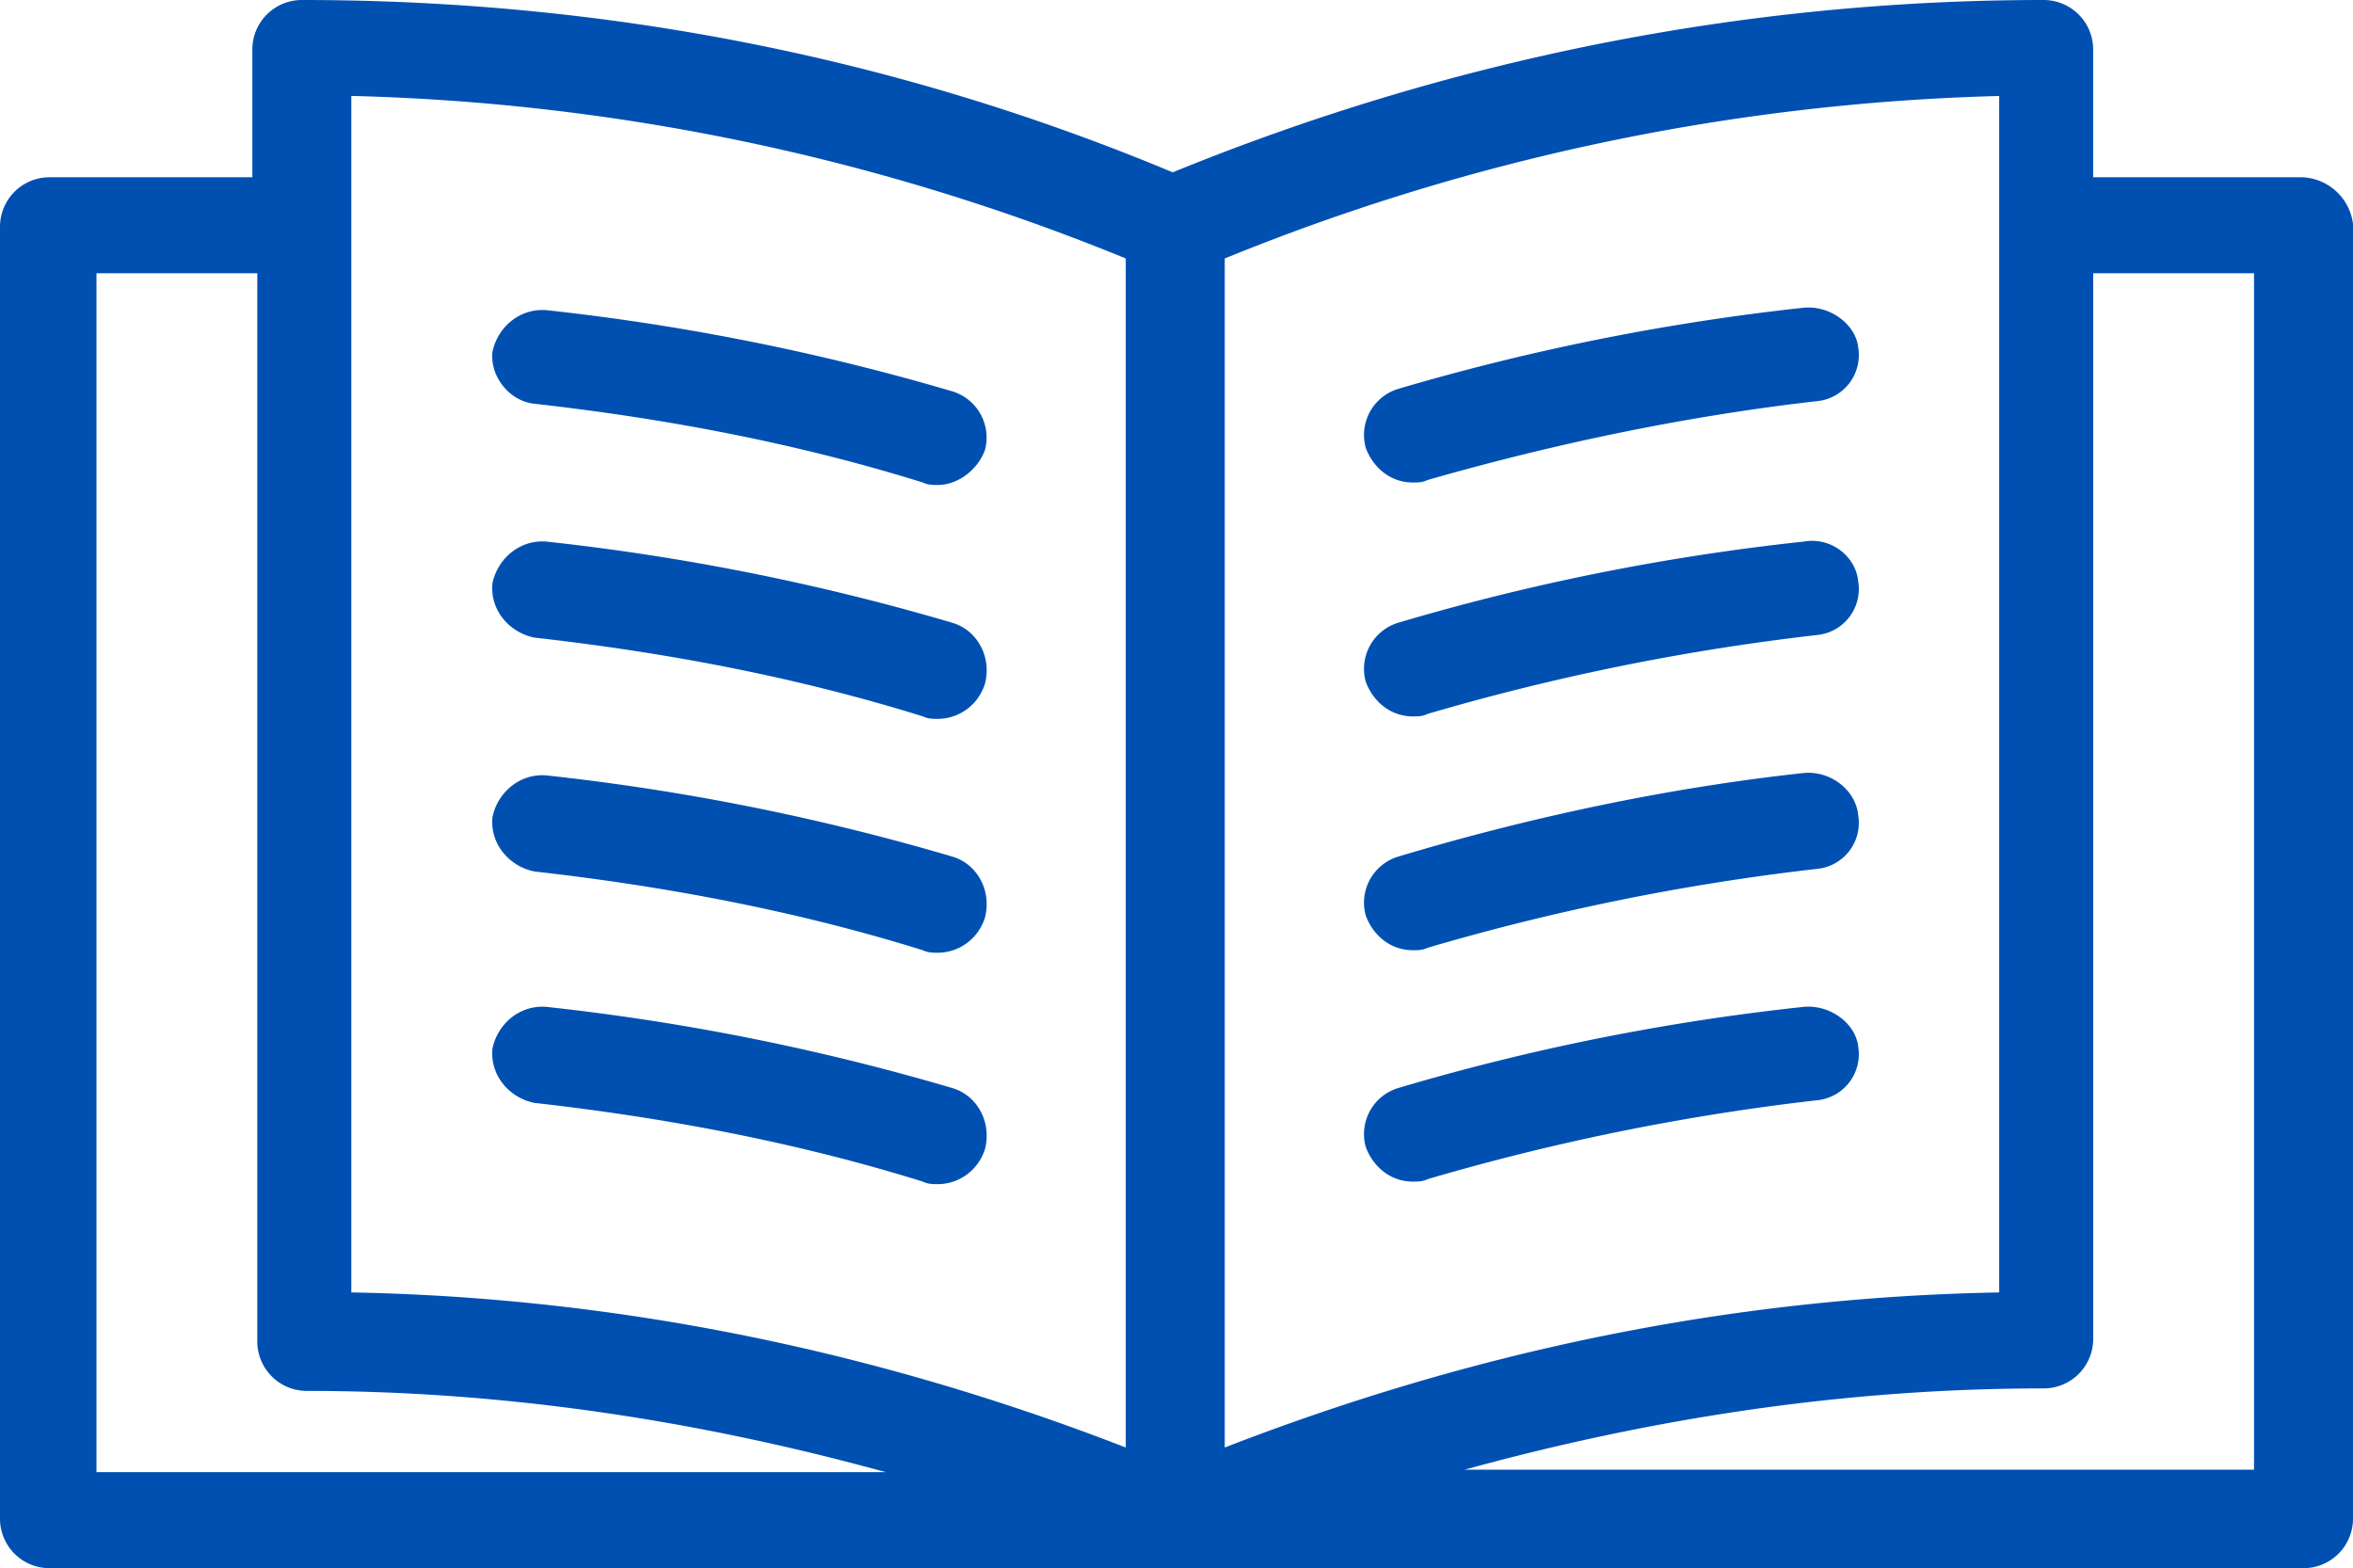 <svg xmlns="http://www.w3.org/2000/svg" width="48.021" height="32.004"><path fill="#0050B2" d="M46.96 3.617h-4.242V1.005A1.01 1.01 0 0041.708 0c-6.11 0-12.119 1.206-17.774 3.517C18.279 1.155 12.321 0 6.16 0a1.01 1.01 0 00-1.01 1.005v2.613H1.01A1.01 1.01 0 000 4.622V31a1.01 1.01 0 001.01 1.005h46.001A1.01 1.01 0 0048.021 31V4.572a1.088 1.088 0 00-1.061-.955zM1.969 30.045V5.577h3.282v21.805a1.01 1.01 0 001.01 1.005c4.04 0 7.978.603 11.816 1.658H1.969zm21.006-.503c-5.049-1.959-10.352-3.065-15.805-3.165V1.959h.051a44.642 44.642 0 0115.754 3.316v24.267zm2.02-24.267A44.934 44.934 0 0140.8 1.959v24.418c-5.504.101-10.755 1.206-15.805 3.165V5.275zm21.006 24.719H29.893c3.838-1.055 7.776-1.658 11.816-1.658a1.01 1.01 0 001.01-1.005V5.577h3.282v24.417zM10.907 8.24c2.676.301 5.352.804 7.928 1.608.101.05.202.05.303.05.404 0 .808-.301.96-.703a.984.984 0 00-.656-1.206 47.357 47.357 0 00-8.281-1.658c-.555-.05-1.01.352-1.111.854-.052.502.352 1.005.857 1.055zm0 4.773c2.676.301 5.352.804 7.928 1.608.101.05.202.05.303.05.404 0 .808-.251.96-.703.151-.553-.152-1.105-.656-1.256a47.357 47.357 0 00-8.281-1.658c-.555-.05-1.01.352-1.111.854-.052.552.352 1.004.857 1.105zm0 4.773c2.676.302 5.352.804 7.928 1.608.101.05.202.05.303.05.404 0 .808-.251.96-.704.151-.553-.152-1.105-.656-1.256a47.357 47.357 0 00-8.281-1.658c-.555-.05-1.01.352-1.111.854-.052.553.352 1.005.857 1.106zm0 4.723c2.676.301 5.352.804 7.928 1.607.101.051.202.051.303.051.404 0 .808-.251.96-.703.151-.553-.152-1.105-.656-1.256a47.357 47.357 0 00-8.281-1.658c-.555-.05-1.01.351-1.111.854-.052.552.352 1.004.857 1.105zM36.811 6.28a47.357 47.357 0 00-8.281 1.658.983.983 0 00-.656 1.206c.151.402.505.703.959.703.101 0 .202 0 .303-.051 2.626-.753 5.302-1.306 7.928-1.607a.945.945 0 00.858-1.105c-.051-.452-.556-.854-1.111-.804zm0 4.773a46.525 46.525 0 00-8.281 1.658.983.983 0 00-.656 1.206c.151.402.505.704.959.704.101 0 .202 0 .303-.051a47.273 47.273 0 017.928-1.608.945.945 0 00.858-1.105c-.051-.502-.556-.904-1.111-.804zm0 4.723c-2.777.301-5.605.904-8.281 1.708a.983.983 0 00-.656 1.206c.151.402.505.703.959.703.101 0 .202 0 .303-.05a47.074 47.074 0 017.928-1.608.945.945 0 00.858-1.105c-.051-.502-.556-.904-1.111-.854zm0 4.773a46.437 46.437 0 00-8.281 1.658.982.982 0 00-.656 1.205c.151.402.505.703.959.703.101 0 .202 0 .303-.05a47.273 47.273 0 017.928-1.608.945.945 0 00.858-1.105c-.051-.451-.556-.853-1.111-.803z"/></svg>
